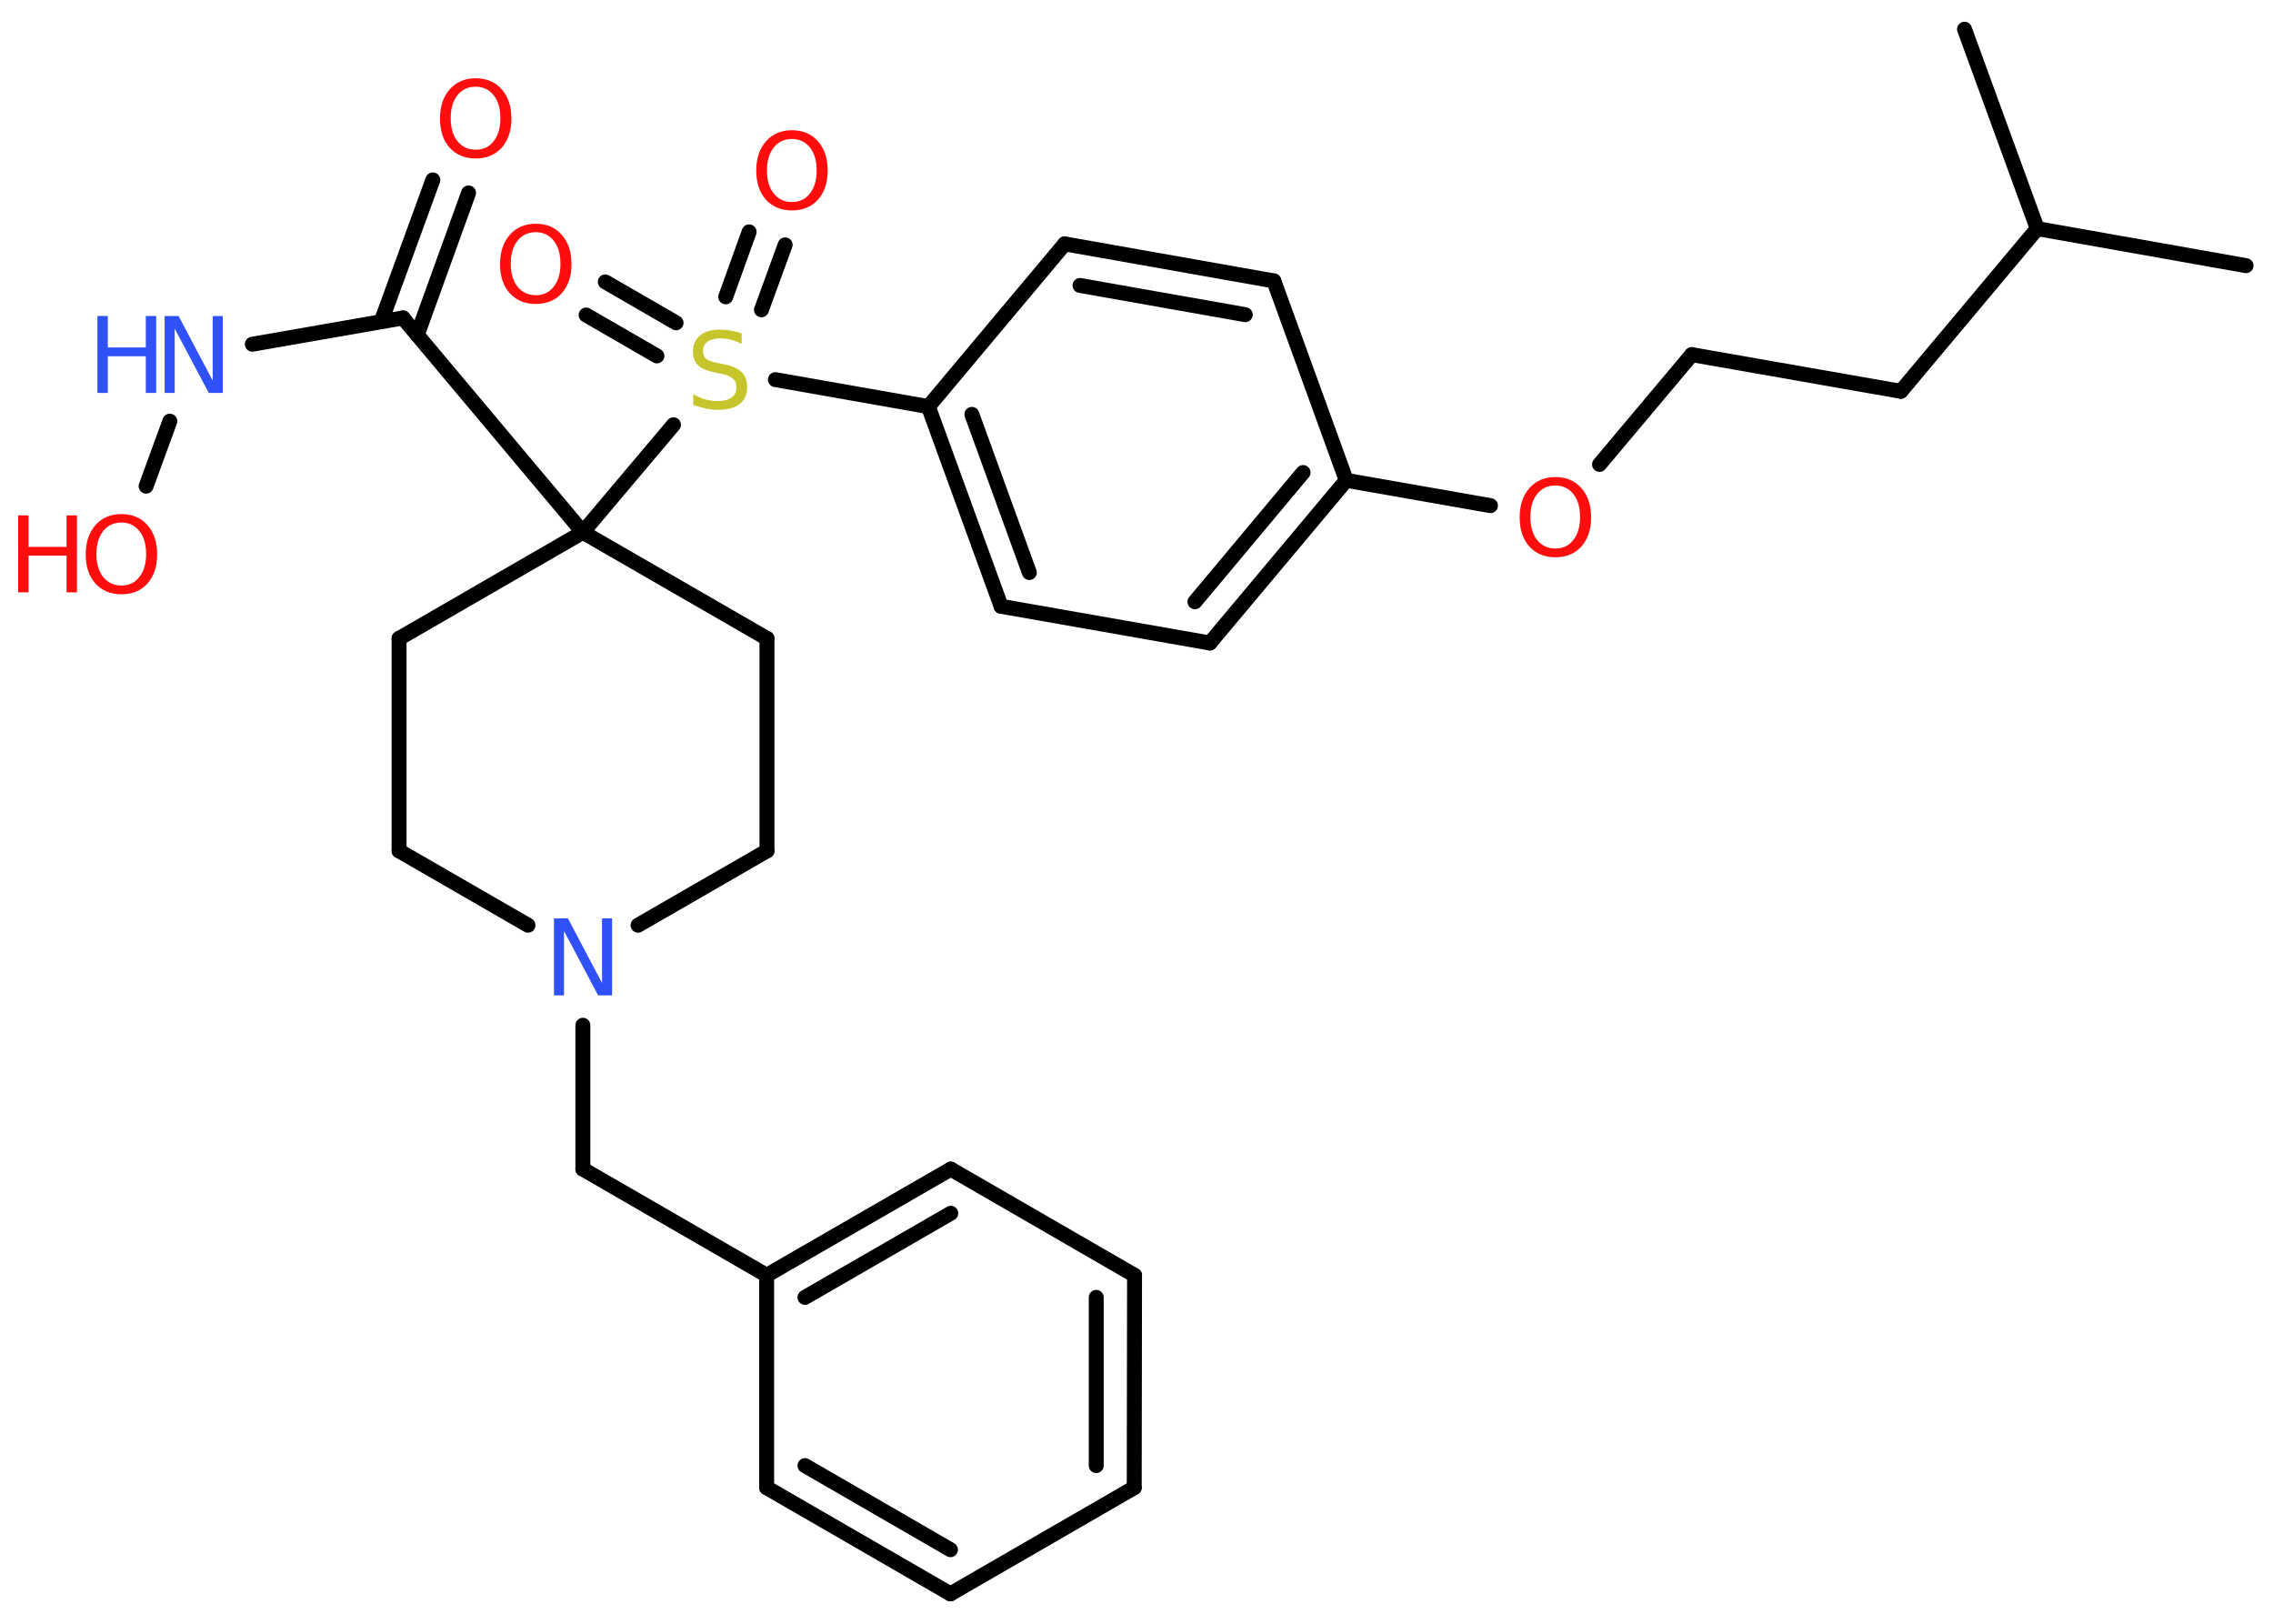 <?xml version='1.0' encoding='UTF-8'?>
<!DOCTYPE svg PUBLIC "-//W3C//DTD SVG 1.1//EN" "http://www.w3.org/Graphics/SVG/1.1/DTD/svg11.dtd">
<svg version='1.2' xmlns='http://www.w3.org/2000/svg' xmlns:xlink='http://www.w3.org/1999/xlink' width='70.0mm' height='50.0mm' viewBox='0 0 70.0 50.0'>
  <desc>Generated by the Chemistry Development Kit (http://github.com/cdk)</desc>
  <g stroke-linecap='round' stroke-linejoin='round' stroke='#000000' stroke-width='.46' fill='#FF0D0D'>
    <rect x='.0' y='.0' width='70.0' height='50.0' fill='#FFFFFF' stroke='none'/>
    <g id='mol1' class='mol'>
      <line id='mol1bnd1' class='bond' x1='69.17' y1='8.18' x2='62.74' y2='7.04'/>
      <line id='mol1bnd2' class='bond' x1='62.74' y1='7.04' x2='60.5' y2='.9'/>
      <line id='mol1bnd3' class='bond' x1='62.74' y1='7.04' x2='58.54' y2='12.05'/>
      <line id='mol1bnd4' class='bond' x1='58.54' y1='12.05' x2='52.1' y2='10.92'/>
      <line id='mol1bnd5' class='bond' x1='52.1' y1='10.92' x2='49.26' y2='14.3'/>
      <line id='mol1bnd6' class='bond' x1='45.9' y1='15.57' x2='41.46' y2='14.79'/>
      <g id='mol1bnd7' class='bond'>
        <line x1='37.26' y1='19.8' x2='41.46' y2='14.79'/>
        <line x1='36.8' y1='18.53' x2='40.13' y2='14.55'/>
      </g>
      <line id='mol1bnd8' class='bond' x1='37.26' y1='19.8' x2='30.83' y2='18.67'/>
      <g id='mol1bnd9' class='bond'>
        <line x1='28.59' y1='12.52' x2='30.83' y2='18.67'/>
        <line x1='29.93' y1='12.76' x2='31.7' y2='17.63'/>
      </g>
      <line id='mol1bnd10' class='bond' x1='28.59' y1='12.52' x2='23.88' y2='11.69'/>
      <g id='mol1bnd11' class='bond'>
        <line x1='20.23' y1='10.96' x2='18.05' y2='9.7'/>
        <line x1='20.82' y1='9.94' x2='18.64' y2='8.68'/>
      </g>
      <g id='mol1bnd12' class='bond'>
        <line x1='22.35' y1='9.14' x2='23.07' y2='7.14'/>
        <line x1='23.45' y1='9.54' x2='24.18' y2='7.54'/>
      </g>
      <line id='mol1bnd13' class='bond' x1='20.74' y1='13.08' x2='17.95' y2='16.39'/>
      <line id='mol1bnd14' class='bond' x1='17.95' y1='16.39' x2='12.41' y2='9.79'/>
      <g id='mol1bnd15' class='bond'>
        <line x1='11.74' y1='9.9' x2='13.33' y2='5.54'/>
        <line x1='12.85' y1='10.31' x2='14.43' y2='5.94'/>
      </g>
      <line id='mol1bnd16' class='bond' x1='12.41' y1='9.79' x2='7.77' y2='10.6'/>
      <line id='mol1bnd17' class='bond' x1='5.23' y1='12.97' x2='4.5' y2='14.97'/>
      <line id='mol1bnd18' class='bond' x1='17.95' y1='16.39' x2='12.29' y2='19.66'/>
      <line id='mol1bnd19' class='bond' x1='12.29' y1='19.66' x2='12.29' y2='26.2'/>
      <line id='mol1bnd20' class='bond' x1='12.29' y1='26.2' x2='16.26' y2='28.49'/>
      <line id='mol1bnd21' class='bond' x1='17.95' y1='31.57' x2='17.95' y2='36.0'/>
      <line id='mol1bnd22' class='bond' x1='17.95' y1='36.0' x2='23.61' y2='39.27'/>
      <g id='mol1bnd23' class='bond'>
        <line x1='29.28' y1='36.0' x2='23.61' y2='39.27'/>
        <line x1='29.28' y1='37.36' x2='24.79' y2='39.95'/>
      </g>
      <line id='mol1bnd24' class='bond' x1='29.28' y1='36.0' x2='34.94' y2='39.27'/>
      <g id='mol1bnd25' class='bond'>
        <line x1='34.93' y1='45.81' x2='34.94' y2='39.27'/>
        <line x1='33.76' y1='45.13' x2='33.76' y2='39.95'/>
      </g>
      <line id='mol1bnd26' class='bond' x1='34.93' y1='45.81' x2='29.27' y2='49.08'/>
      <g id='mol1bnd27' class='bond'>
        <line x1='23.61' y1='45.81' x2='29.27' y2='49.08'/>
        <line x1='24.79' y1='45.13' x2='29.27' y2='47.72'/>
      </g>
      <line id='mol1bnd28' class='bond' x1='23.61' y1='39.27' x2='23.61' y2='45.81'/>
      <line id='mol1bnd29' class='bond' x1='19.65' y1='28.49' x2='23.62' y2='26.2'/>
      <line id='mol1bnd30' class='bond' x1='23.62' y1='26.2' x2='23.62' y2='19.66'/>
      <line id='mol1bnd31' class='bond' x1='17.95' y1='16.39' x2='23.62' y2='19.66'/>
      <line id='mol1bnd32' class='bond' x1='28.59' y1='12.52' x2='32.79' y2='7.51'/>
      <g id='mol1bnd33' class='bond'>
        <line x1='39.23' y1='8.65' x2='32.79' y2='7.51'/>
        <line x1='38.35' y1='9.69' x2='33.26' y2='8.79'/>
      </g>
      <line id='mol1bnd34' class='bond' x1='41.46' y1='14.79' x2='39.23' y2='8.65'/>
      <path id='mol1atm6' class='atom' d='M47.9 14.95q-.35 .0 -.56 .26q-.21 .26 -.21 .71q.0 .45 .21 .71q.21 .26 .56 .26q.35 .0 .55 -.26q.21 -.26 .21 -.71q.0 -.45 -.21 -.71q-.21 -.26 -.55 -.26zM47.9 14.69q.5 .0 .8 .34q.3 .34 .3 .9q.0 .56 -.3 .9q-.3 .33 -.8 .33q-.5 .0 -.8 -.33q-.3 -.33 -.3 -.9q.0 -.56 .3 -.9q.3 -.34 .8 -.34z' stroke='none'/>
      <path id='mol1atm11' class='atom' d='M22.84 10.28v.31q-.18 -.09 -.34 -.13q-.16 -.04 -.31 -.04q-.26 .0 -.4 .1q-.14 .1 -.14 .29q.0 .16 .1 .24q.1 .08 .36 .13l.2 .04q.36 .07 .53 .24q.17 .17 .17 .46q.0 .34 -.23 .52q-.23 .18 -.68 .18q-.17 .0 -.36 -.04q-.19 -.04 -.39 -.11v-.33q.2 .11 .38 .16q.19 .05 .37 .05q.28 .0 .43 -.11q.15 -.11 .15 -.31q.0 -.18 -.11 -.27q-.11 -.1 -.35 -.15l-.2 -.04q-.36 -.07 -.52 -.22q-.16 -.15 -.16 -.42q.0 -.32 .22 -.5q.22 -.18 .61 -.18q.16 .0 .34 .03q.17 .03 .35 .09z' stroke='none' fill='#C6C62C'/>
      <path id='mol1atm12' class='atom' d='M16.5 7.15q-.35 .0 -.56 .26q-.21 .26 -.21 .71q.0 .45 .21 .71q.21 .26 .56 .26q.35 .0 .55 -.26q.21 -.26 .21 -.71q.0 -.45 -.21 -.71q-.21 -.26 -.55 -.26zM16.5 6.89q.5 .0 .8 .34q.3 .34 .3 .9q.0 .56 -.3 .9q-.3 .33 -.8 .33q-.5 .0 -.8 -.33q-.3 -.33 -.3 -.9q.0 -.56 .3 -.9q.3 -.34 .8 -.34z' stroke='none'/>
      <path id='mol1atm13' class='atom' d='M24.39 4.28q-.35 .0 -.56 .26q-.21 .26 -.21 .71q.0 .45 .21 .71q.21 .26 .56 .26q.35 .0 .55 -.26q.21 -.26 .21 -.71q.0 -.45 -.21 -.71q-.21 -.26 -.55 -.26zM24.39 4.01q.5 .0 .8 .34q.3 .34 .3 .9q.0 .56 -.3 .9q-.3 .33 -.8 .33q-.5 .0 -.8 -.33q-.3 -.33 -.3 -.9q.0 -.56 .3 -.9q.3 -.34 .8 -.34z' stroke='none'/>
      <path id='mol1atm16' class='atom' d='M14.65 2.67q-.35 .0 -.56 .26q-.21 .26 -.21 .71q.0 .45 .21 .71q.21 .26 .56 .26q.35 .0 .55 -.26q.21 -.26 .21 -.71q.0 -.45 -.21 -.71q-.21 -.26 -.55 -.26zM14.65 2.41q.5 .0 .8 .34q.3 .34 .3 .9q.0 .56 -.3 .9q-.3 .33 -.8 .33q-.5 .0 -.8 -.33q-.3 -.33 -.3 -.9q.0 -.56 .3 -.9q.3 -.34 .8 -.34z' stroke='none'/>
      <g id='mol1atm17' class='atom'>
        <path d='M5.07 9.73h.43l1.05 1.99v-1.99h.31v2.37h-.43l-1.05 -1.98v1.98h-.31v-2.37z' stroke='none' fill='#3050F8'/>
        <path d='M3.0 9.73h.32v.97h1.17v-.97h.32v2.37h-.32v-1.13h-1.17v1.13h-.32v-2.37z' stroke='none' fill='#3050F8'/>
      </g>
      <g id='mol1atm18' class='atom'>
        <path d='M3.74 16.09q-.35 .0 -.56 .26q-.21 .26 -.21 .71q.0 .45 .21 .71q.21 .26 .56 .26q.35 .0 .55 -.26q.21 -.26 .21 -.71q.0 -.45 -.21 -.71q-.21 -.26 -.55 -.26zM3.74 15.83q.5 .0 .8 .34q.3 .34 .3 .9q.0 .56 -.3 .9q-.3 .33 -.8 .33q-.5 .0 -.8 -.33q-.3 -.33 -.3 -.9q.0 -.56 .3 -.9q.3 -.34 .8 -.34z' stroke='none'/>
        <path d='M.56 15.87h.32v.97h1.17v-.97h.32v2.37h-.32v-1.13h-1.17v1.13h-.32v-2.37z' stroke='none'/>
      </g>
      <path id='mol1atm21' class='atom' d='M17.06 28.28h.43l1.05 1.99v-1.99h.31v2.37h-.43l-1.05 -1.98v1.98h-.31v-2.37z' stroke='none' fill='#3050F8'/>
    </g>
  </g>
</svg>
